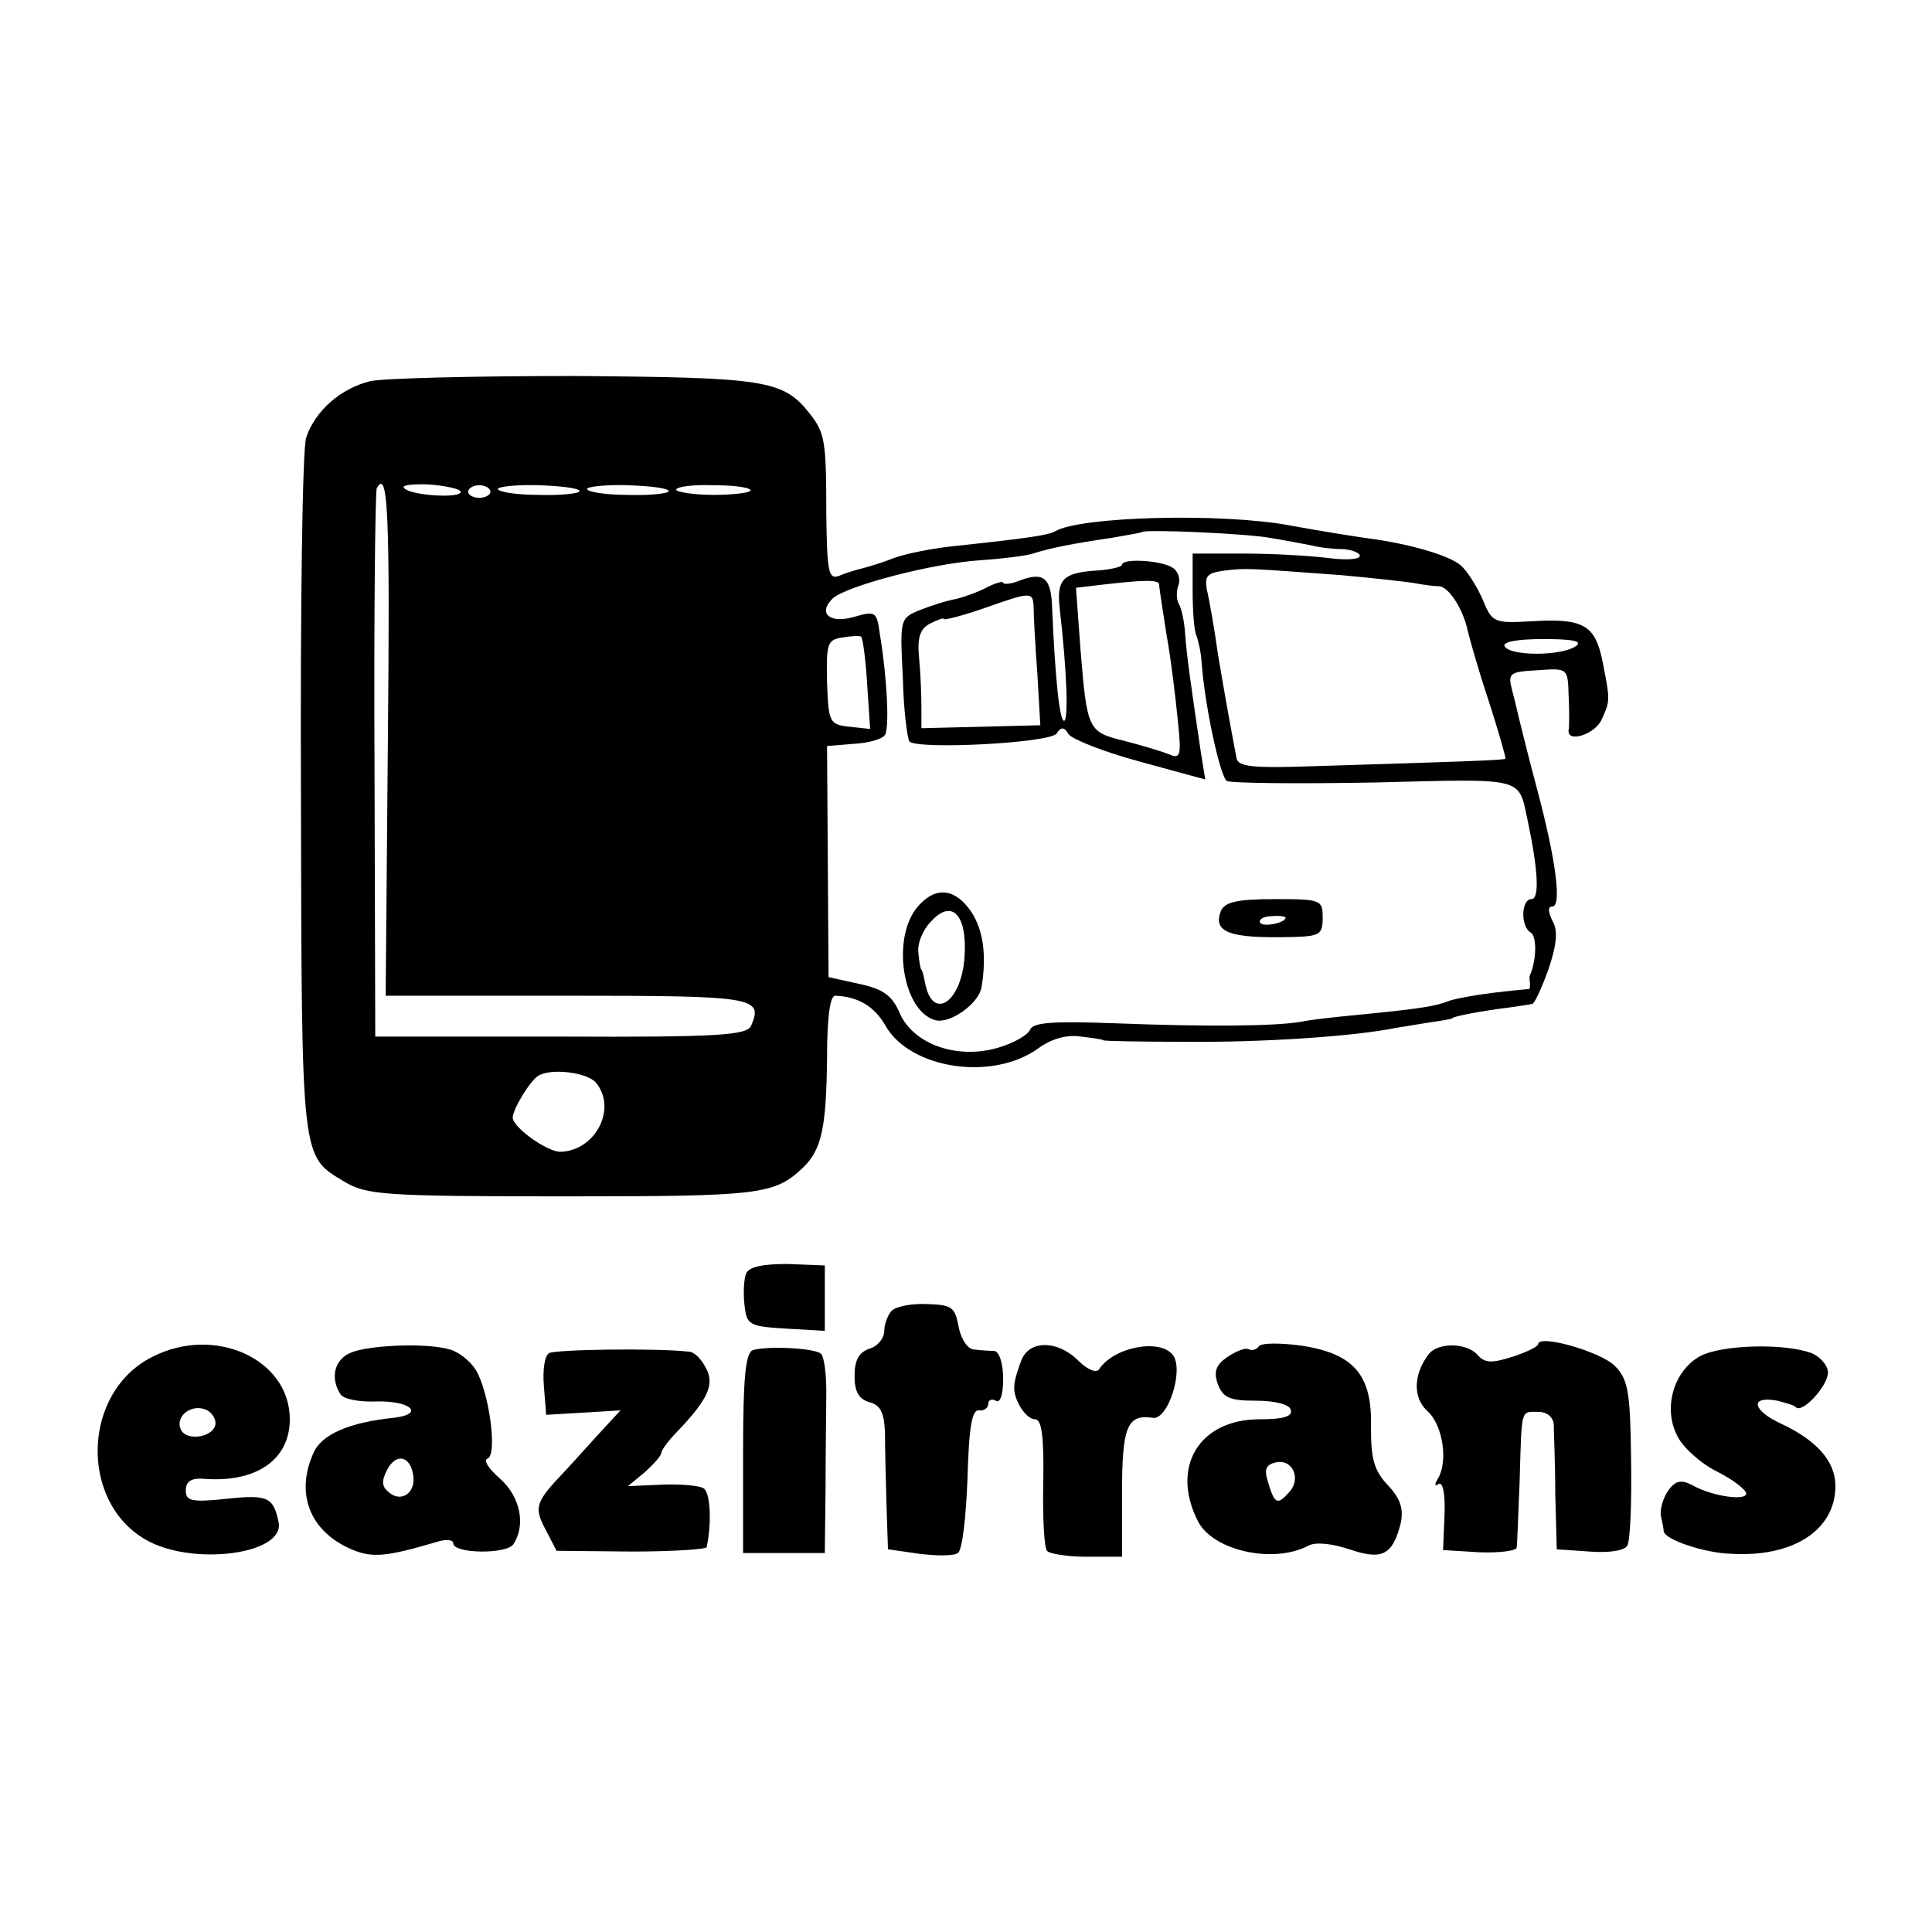 <?xml version="1.0" standalone="no"?>
<!DOCTYPE svg PUBLIC "-//W3C//DTD SVG 20010904//EN"
 "http://www.w3.org/TR/2001/REC-SVG-20010904/DTD/svg10.dtd">
<svg version="1.0" xmlns="http://www.w3.org/2000/svg"
 width="260pt" height="260pt" viewBox="0 0 260 260"
 preserveAspectRatio="xMidYMid meet">
<g transform="translate(0,260) scale(0.1,-0.1)"
fill="#000000" stroke="none">
<path d="M498 2087 c-40 -10 -74 -40 -86 -76 -5 -14 -8 -231 -7 -481 1 -495 0
-485 58 -520 30 -18 52 -20 295 -20 266 0 284 2 323 39 25 24 31 55 32 147 0
55 4 84 11 84 30 -1 53 -14 68 -41 34 -58 144 -74 205 -30 18 13 38 19 58 16
17 -2 30 -4 30 -5 0 -1 50 -2 110 -2 102 -1 227 7 285 19 14 2 36 6 50 8 14 2
25 4 25 5 0 2 41 10 75 14 14 2 28 4 32 5 3 0 13 22 22 47 11 33 13 52 5 65
-6 13 -6 19 0 19 13 0 5 63 -21 160 -11 41 -21 82 -23 90 -2 8 -6 26 -10 41
-6 23 -4 25 34 27 41 3 41 3 42 -35 1 -21 1 -41 0 -45 -3 -19 37 -6 45 15 11
24 11 25 0 80 -10 46 -26 55 -94 51 -52 -3 -54 -2 -67 30 -8 18 -21 38 -29 45
-16 14 -70 29 -121 36 -16 2 -66 10 -110 18 -91 17 -282 12 -315 -8 -9 -5 -33
-9 -137 -20 -28 -3 -64 -10 -80 -16 -15 -6 -35 -12 -43 -14 -8 -2 -22 -6 -31
-10 -14 -5 -16 5 -17 82 0 101 -2 110 -22 136 -36 46 -60 49 -317 51 -134 0
-258 -3 -275 -7z m24 -482 l-3 -345 245 0 c252 0 263 -2 247 -40 -5 -13 -41
-16 -256 -15 l-250 0 -1 365 c-1 201 1 368 3 373 15 27 18 -31 15 -338z m98
333 c0 -9 -67 -5 -76 5 -5 4 11 6 34 5 23 -2 42 -6 42 -10z m40 0 c0 -4 -7 -8
-15 -8 -8 0 -15 4 -15 8 0 5 7 9 15 9 8 0 15 -4 15 -9z m120 1 c0 -3 -25 -6
-55 -5 -30 0 -55 4 -55 8 0 3 25 6 55 5 30 -1 55 -4 55 -8z m120 0 c0 -3 -25
-6 -55 -5 -30 0 -55 4 -55 8 0 3 25 6 55 5 30 -1 55 -4 55 -8z m110 1 c0 -3
-22 -6 -50 -6 -27 0 -50 4 -50 7 0 4 23 7 50 6 28 0 50 -3 50 -7z m700 -64
c19 -3 44 -8 55 -10 11 -3 30 -5 43 -5 12 -1 22 -5 22 -9 0 -5 -19 -6 -42 -3
-24 3 -74 6 -113 6 l-70 0 0 -50 c0 -27 2 -54 5 -60 2 -5 6 -21 7 -35 4 -59
25 -155 34 -161 6 -3 95 -4 200 -2 204 5 192 8 205 -52 14 -66 16 -105 5 -105
-14 0 -15 -37 -1 -45 8 -5 8 -34 0 -55 -2 -3 -2 -8 -1 -12 0 -5 0 -8 -1 -9 -2
0 -23 -2 -48 -5 -25 -3 -52 -8 -60 -11 -18 -7 -35 -10 -115 -18 -32 -3 -70 -7
-84 -10 -34 -6 -125 -7 -253 -2 -82 3 -108 1 -112 -9 -3 -7 -22 -18 -43 -24
-54 -16 -113 4 -132 46 -10 24 -22 33 -55 40 l-41 9 -1 156 -1 155 36 3 c19 1
38 6 42 12 6 10 3 76 -7 136 -4 30 -6 31 -34 23 -34 -10 -50 5 -29 25 20 17
134 47 198 51 29 2 62 6 71 9 25 8 57 14 105 21 22 4 41 7 42 8 4 4 142 -2
173 -8z m95 -50 c44 -4 89 -9 100 -11 11 -2 25 -4 32 -4 13 -1 32 -31 38 -59
2 -9 14 -52 28 -94 14 -43 24 -79 23 -79 -1 -2 -59 -4 -255 -10 -86 -3 -105
-1 -107 11 -7 37 -15 80 -25 140 -5 36 -12 75 -15 87 -3 18 1 22 23 25 30 4
34 3 158 -6z m-638 -147 l4 -60 -28 3 c-27 3 -28 6 -30 60 -1 51 0 57 20 60
12 2 24 3 26 1 2 -2 6 -30 8 -64z m953 51 c-20 -13 -87 -13 -95 0 -4 6 16 10
52 10 41 0 54 -3 43 -10z m-1318 -587 c29 -35 -1 -92 -48 -93 -18 0 -64 33
-64 46 0 11 23 49 34 56 17 11 66 5 78 -9z"/>
<path d="M1510 1840 c0 -3 -17 -7 -37 -8 -43 -3 -51 -13 -47 -50 10 -86 12
-152 6 -152 -6 0 -12 56 -16 150 -1 42 -11 51 -43 39 -12 -5 -23 -6 -23 -3 0
2 -9 0 -21 -6 -11 -6 -30 -13 -42 -16 -12 -2 -34 -9 -49 -15 -27 -11 -27 -12
-23 -91 1 -44 6 -82 9 -86 12 -11 190 -2 198 11 6 9 10 9 16 -1 5 -7 48 -24
96 -37 l88 -24 -6 37 c-13 88 -19 129 -21 158 -1 17 -5 36 -9 42 -3 6 -3 17 0
25 3 8 -1 19 -8 23 -15 10 -68 13 -68 4z m50 -27 c0 -5 5 -35 10 -68 6 -33 12
-84 15 -114 5 -48 4 -53 -12 -46 -10 4 -37 12 -60 18 -49 12 -50 14 -59 124
l-6 82 34 4 c60 7 78 7 78 0z m-169 -30 c0 -10 2 -50 5 -89 l4 -70 -80 -2 -80
-2 0 27 c0 16 -1 45 -3 66 -3 29 1 41 15 48 10 5 18 8 18 6 0 -2 24 4 53 14
65 23 67 23 68 2z"/>
<path d="M1236 1381 c-37 -41 -22 -142 23 -154 20 -5 59 23 62 45 7 43 2 77
-14 101 -21 31 -47 35 -71 8z m62 -69 c-4 -61 -43 -87 -53 -35 -2 10 -4 18 -5
18 -1 0 -3 10 -4 22 -2 13 6 32 17 43 28 31 49 9 45 -48z"/>
<path d="M1643 1374 c-11 -29 12 -37 95 -35 38 1 42 3 42 26 0 24 -2 25 -65
25 -50 0 -67 -4 -72 -16z m87 -9 c0 -7 -30 -13 -34 -7 -3 4 4 9 15 9 10 1 19
0 19 -2z"/>
<path d="M1004 886 c-3 -8 -4 -27 -2 -43 3 -26 6 -28 56 -31 l52 -3 0 44 0 44
-50 2 c-35 0 -52 -4 -56 -13z"/>
<path d="M1200 836 c-5 -5 -10 -18 -10 -27 0 -10 -9 -21 -20 -24 -14 -5 -20
-15 -20 -37 0 -21 6 -31 20 -35 15 -4 20 -14 21 -42 0 -20 1 -63 2 -96 l2 -60
42 -6 c24 -3 47 -3 52 1 6 3 11 48 13 100 2 70 6 94 16 92 6 -1 12 3 12 9 0 5
5 7 10 4 6 -4 10 8 10 29 0 21 -5 37 -12 38 -7 0 -20 1 -28 2 -8 1 -17 14 -20
31 -5 26 -9 29 -42 30 -21 1 -42 -3 -48 -9z"/>
<path d="M1694 788 c-3 -4 -9 -6 -13 -4 -4 3 -17 -2 -29 -10 -16 -11 -19 -20
-13 -37 7 -18 16 -22 51 -22 26 0 45 -5 47 -12 3 -9 -9 -13 -42 -13 -81 0
-120 -64 -83 -137 20 -40 102 -58 149 -33 9 5 31 3 55 -5 44 -15 58 -8 69 35
4 19 0 33 -17 51 -19 20 -23 36 -23 77 2 71 -22 100 -93 111 -29 4 -55 4 -58
-1z m40 -197 c-15 -17 -19 -15 -28 16 -5 16 -2 22 11 25 23 5 35 -23 17 -41z"/>
<path d="M2070 791 c0 -3 -16 -11 -35 -17 -28 -9 -37 -8 -46 2 -14 17 -53 18
-66 2 -21 -27 -22 -59 -2 -77 21 -19 28 -68 14 -91 -5 -8 -4 -11 1 -7 6 3 9
-14 8 -42 l-2 -47 49 -3 c27 -1 49 2 50 6 1 4 2 44 4 88 3 101 1 95 25 95 12
0 20 -7 21 -17 0 -10 2 -52 2 -93 l2 -75 44 -3 c26 -2 47 1 51 8 4 7 6 59 5
117 -1 90 -4 107 -22 125 -19 19 -103 43 -103 29z"/>
<path d="M205 774 c-94 -47 -99 -194 -9 -246 62 -36 187 -20 179 23 -7 34 -14
38 -70 32 -47 -5 -55 -3 -55 11 0 12 7 17 23 16 71 -6 117 25 117 80 0 81
-101 127 -185 84z m85 -89 c0 -19 -40 -26 -47 -8 -7 17 14 34 34 26 7 -3 13
-11 13 -18z"/>
<path d="M473 780 c-23 -9 -29 -34 -15 -56 4 -7 26 -11 49 -10 46 1 65 -17 23
-22 -59 -6 -97 -22 -108 -47 -25 -55 -5 -106 51 -130 28 -12 47 -10 115 10 12
4 22 3 22 -2 0 -14 72 -15 81 -1 17 26 9 64 -18 88 -15 13 -23 25 -17 27 14 5
2 91 -16 120 -8 12 -23 24 -35 27 -30 9 -107 6 -132 -4z m83 -165 c4 -24 -16
-38 -33 -23 -9 7 -10 15 -2 30 12 23 31 19 35 -7z"/>
<path d="M739 779 c-6 -3 -9 -23 -7 -45 l3 -38 50 3 50 3 -35 -38 c-19 -21
-37 -41 -40 -44 -39 -41 -42 -48 -26 -78 l15 -29 101 -1 c55 0 101 3 101 6 7
33 5 73 -4 79 -6 4 -32 6 -57 5 l-45 -2 23 19 c12 11 22 22 22 26 0 3 9 16 21
28 42 44 51 64 39 86 -6 12 -16 22 -23 22 -44 5 -180 3 -188 -2z"/>
<path d="M1013 783 c-10 -4 -13 -40 -13 -139 l0 -134 55 0 55 0 1 88 c0 48 1
106 1 130 0 24 -3 46 -7 50 -8 8 -73 11 -92 5z"/>
<path d="M1374 768 c-5 -13 -9 -27 -9 -33 -2 -17 15 -45 28 -45 9 0 12 -24 11
-84 -1 -46 1 -88 5 -93 3 -4 27 -8 54 -8 l47 0 0 87 c0 88 7 105 41 100 21 -4
43 66 27 85 -18 22 -80 10 -99 -20 -4 -5 -16 0 -28 12 -28 28 -67 28 -77 -1z"/>
<path d="M2288 775 c-36 -20 -50 -70 -31 -107 7 -15 31 -37 53 -48 22 -11 40
-25 40 -30 0 -10 -45 -4 -72 11 -15 8 -23 7 -33 -7 -7 -10 -11 -25 -10 -33 2
-9 4 -19 4 -22 2 -11 54 -29 91 -30 83 -5 140 32 140 91 0 33 -24 61 -73 84
-39 18 -43 38 -5 31 11 -3 23 -6 25 -9 9 -8 43 29 43 47 0 9 -10 21 -22 26
-38 14 -122 11 -150 -4z"/>
</g>
</svg>
